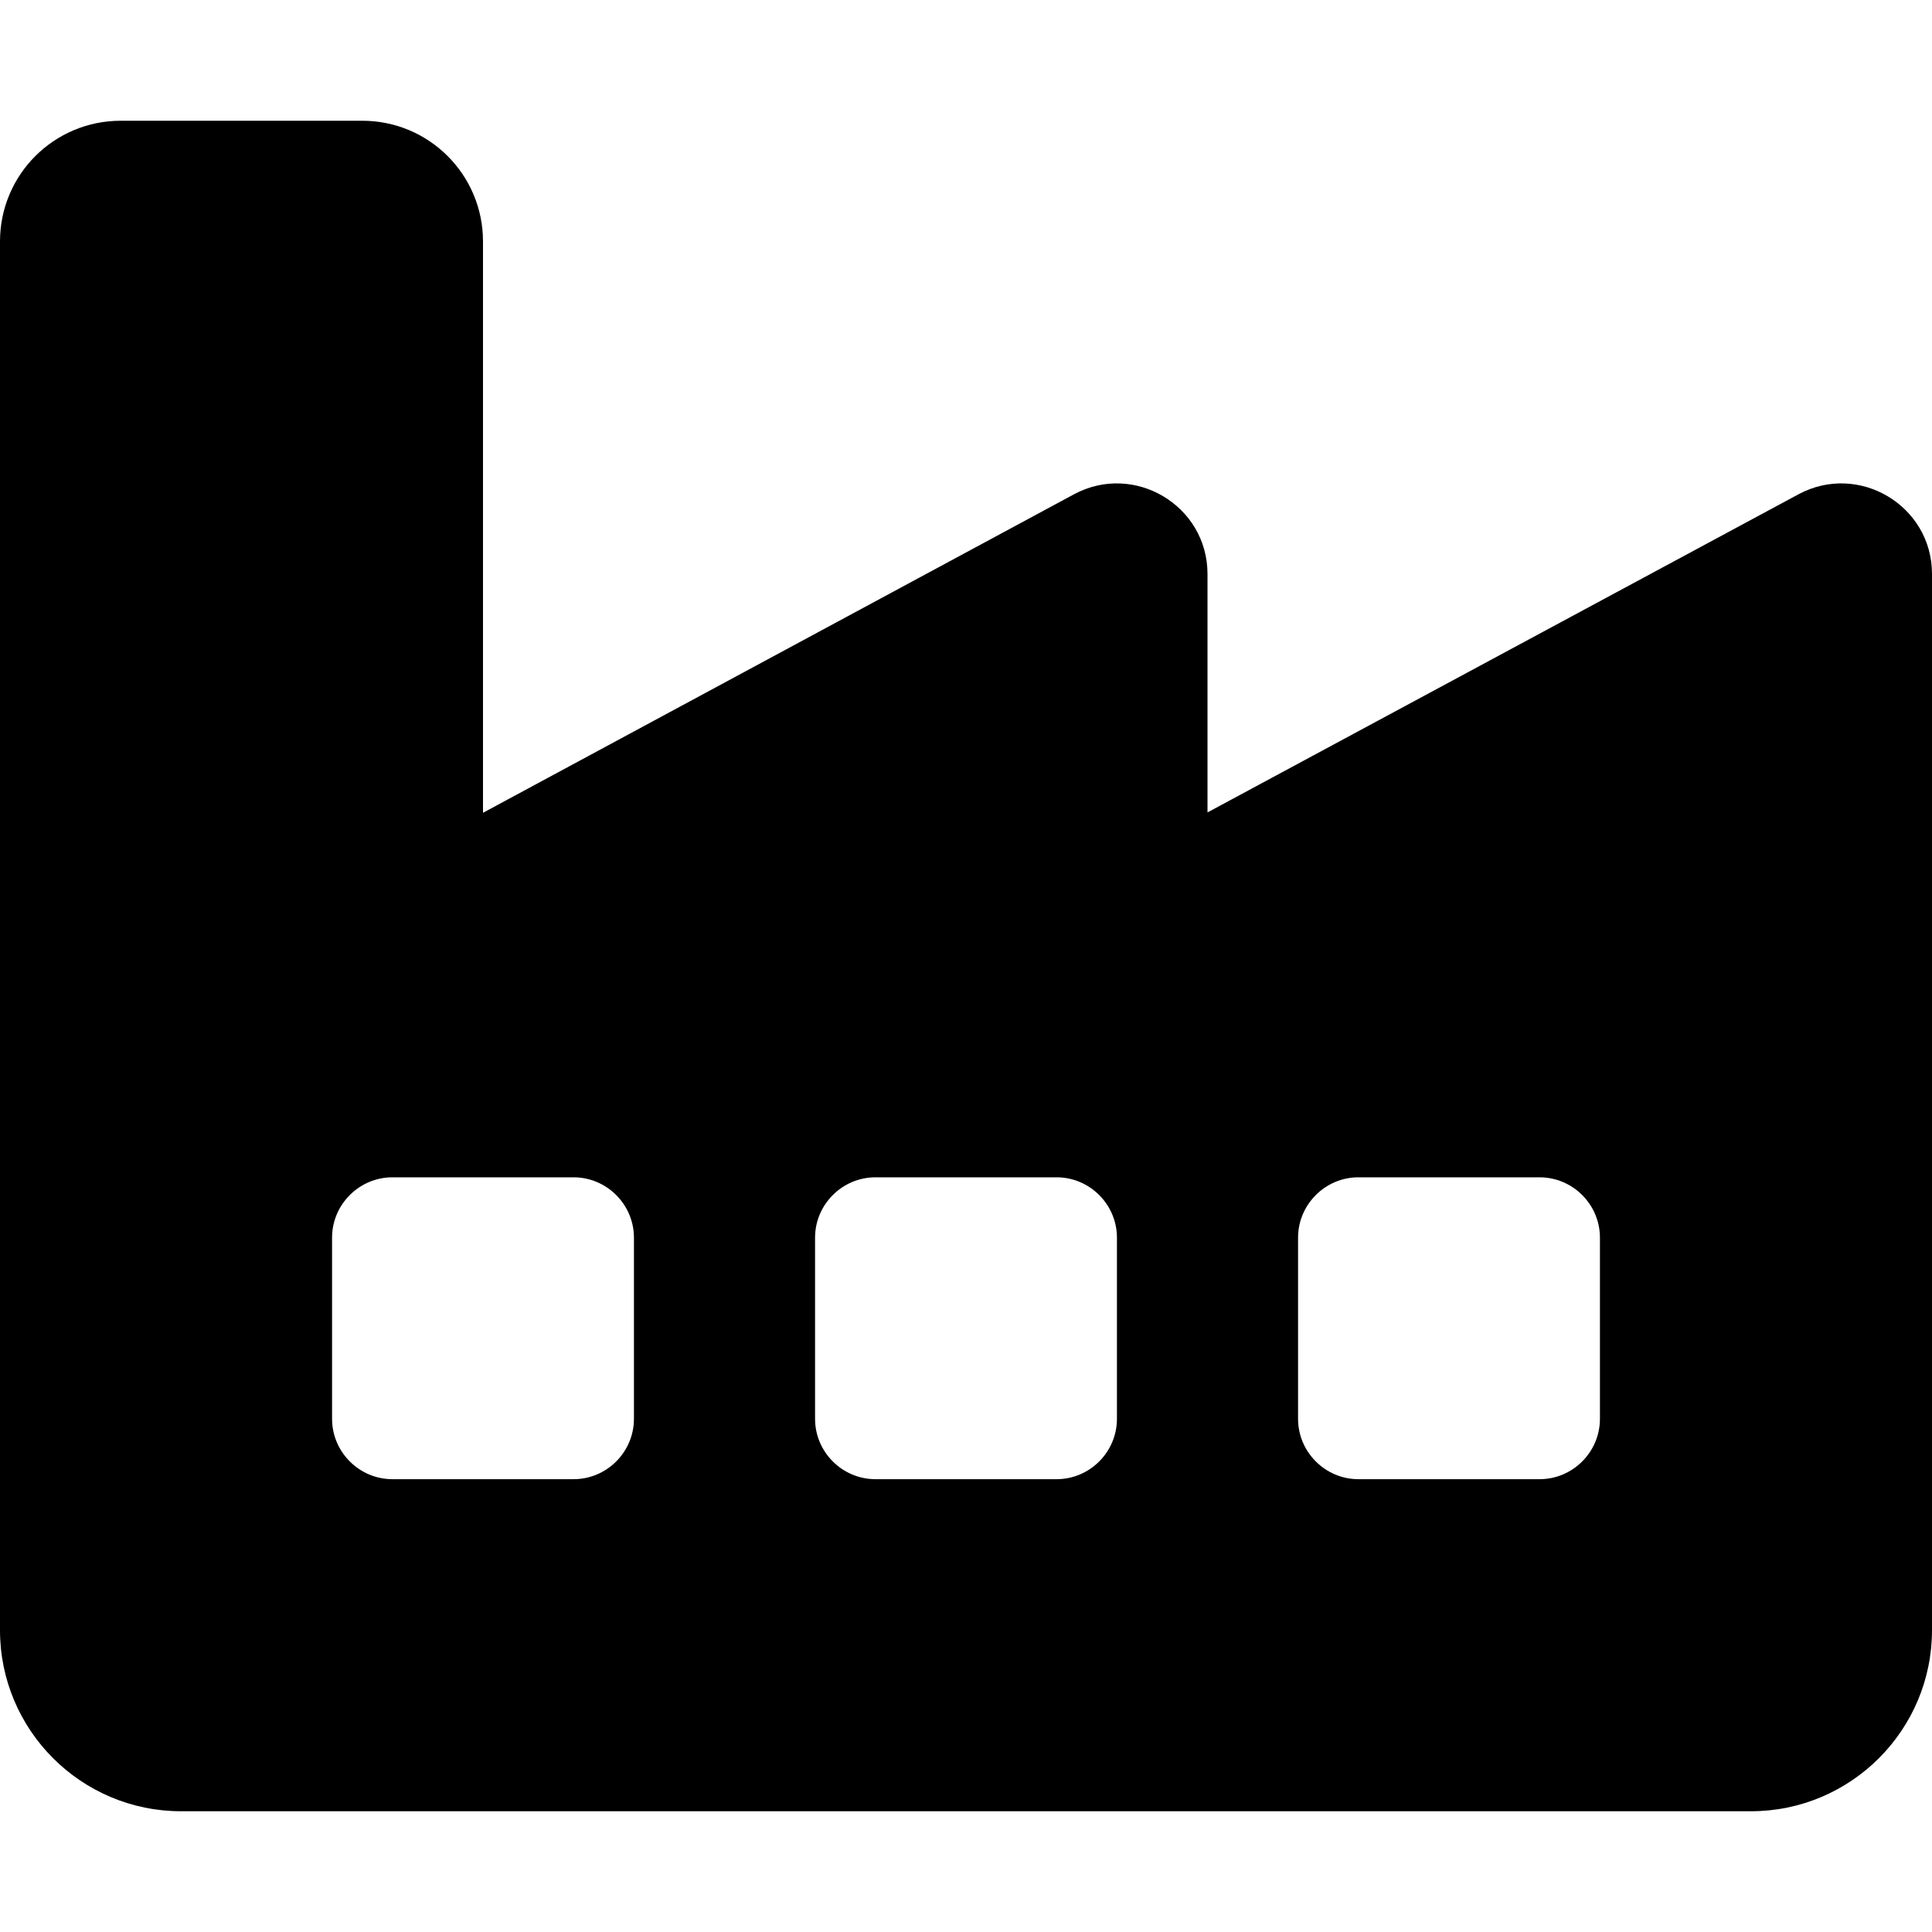 <svg xmlns="http://www.w3.org/2000/svg" viewBox="0 0 512 512"><path d="M0 64C0 46.3 14.3 32 32 32H96c17.7 0 32 14.3 32 32V215.4L284.6 131c16-8.6 35.4 3 35.4 21.1v63.2L476.6 131c16-8.6 35.4 3 35.4 21.1V304 432c0 26.5-21.5 48-48 48H48c-26.5 0-48-21.5-48-48V352 304 64zM232 312c-8.8 0-16 7.2-16 16v48c0 8.8 7.2 16 16 16h48c8.8 0 16-7.2 16-16V328c0-8.8-7.2-16-16-16H232zM88 328v48c0 8.8 7.2 16 16 16h48c8.8 0 16-7.2 16-16V328c0-8.8-7.2-16-16-16H104c-8.8 0-16 7.2-16 16zm272-16c-8.8 0-16 7.2-16 16v48c0 8.8 7.2 16 16 16h48c8.8 0 16-7.2 16-16V328c0-8.8-7.2-16-16-16H360z"/></svg>